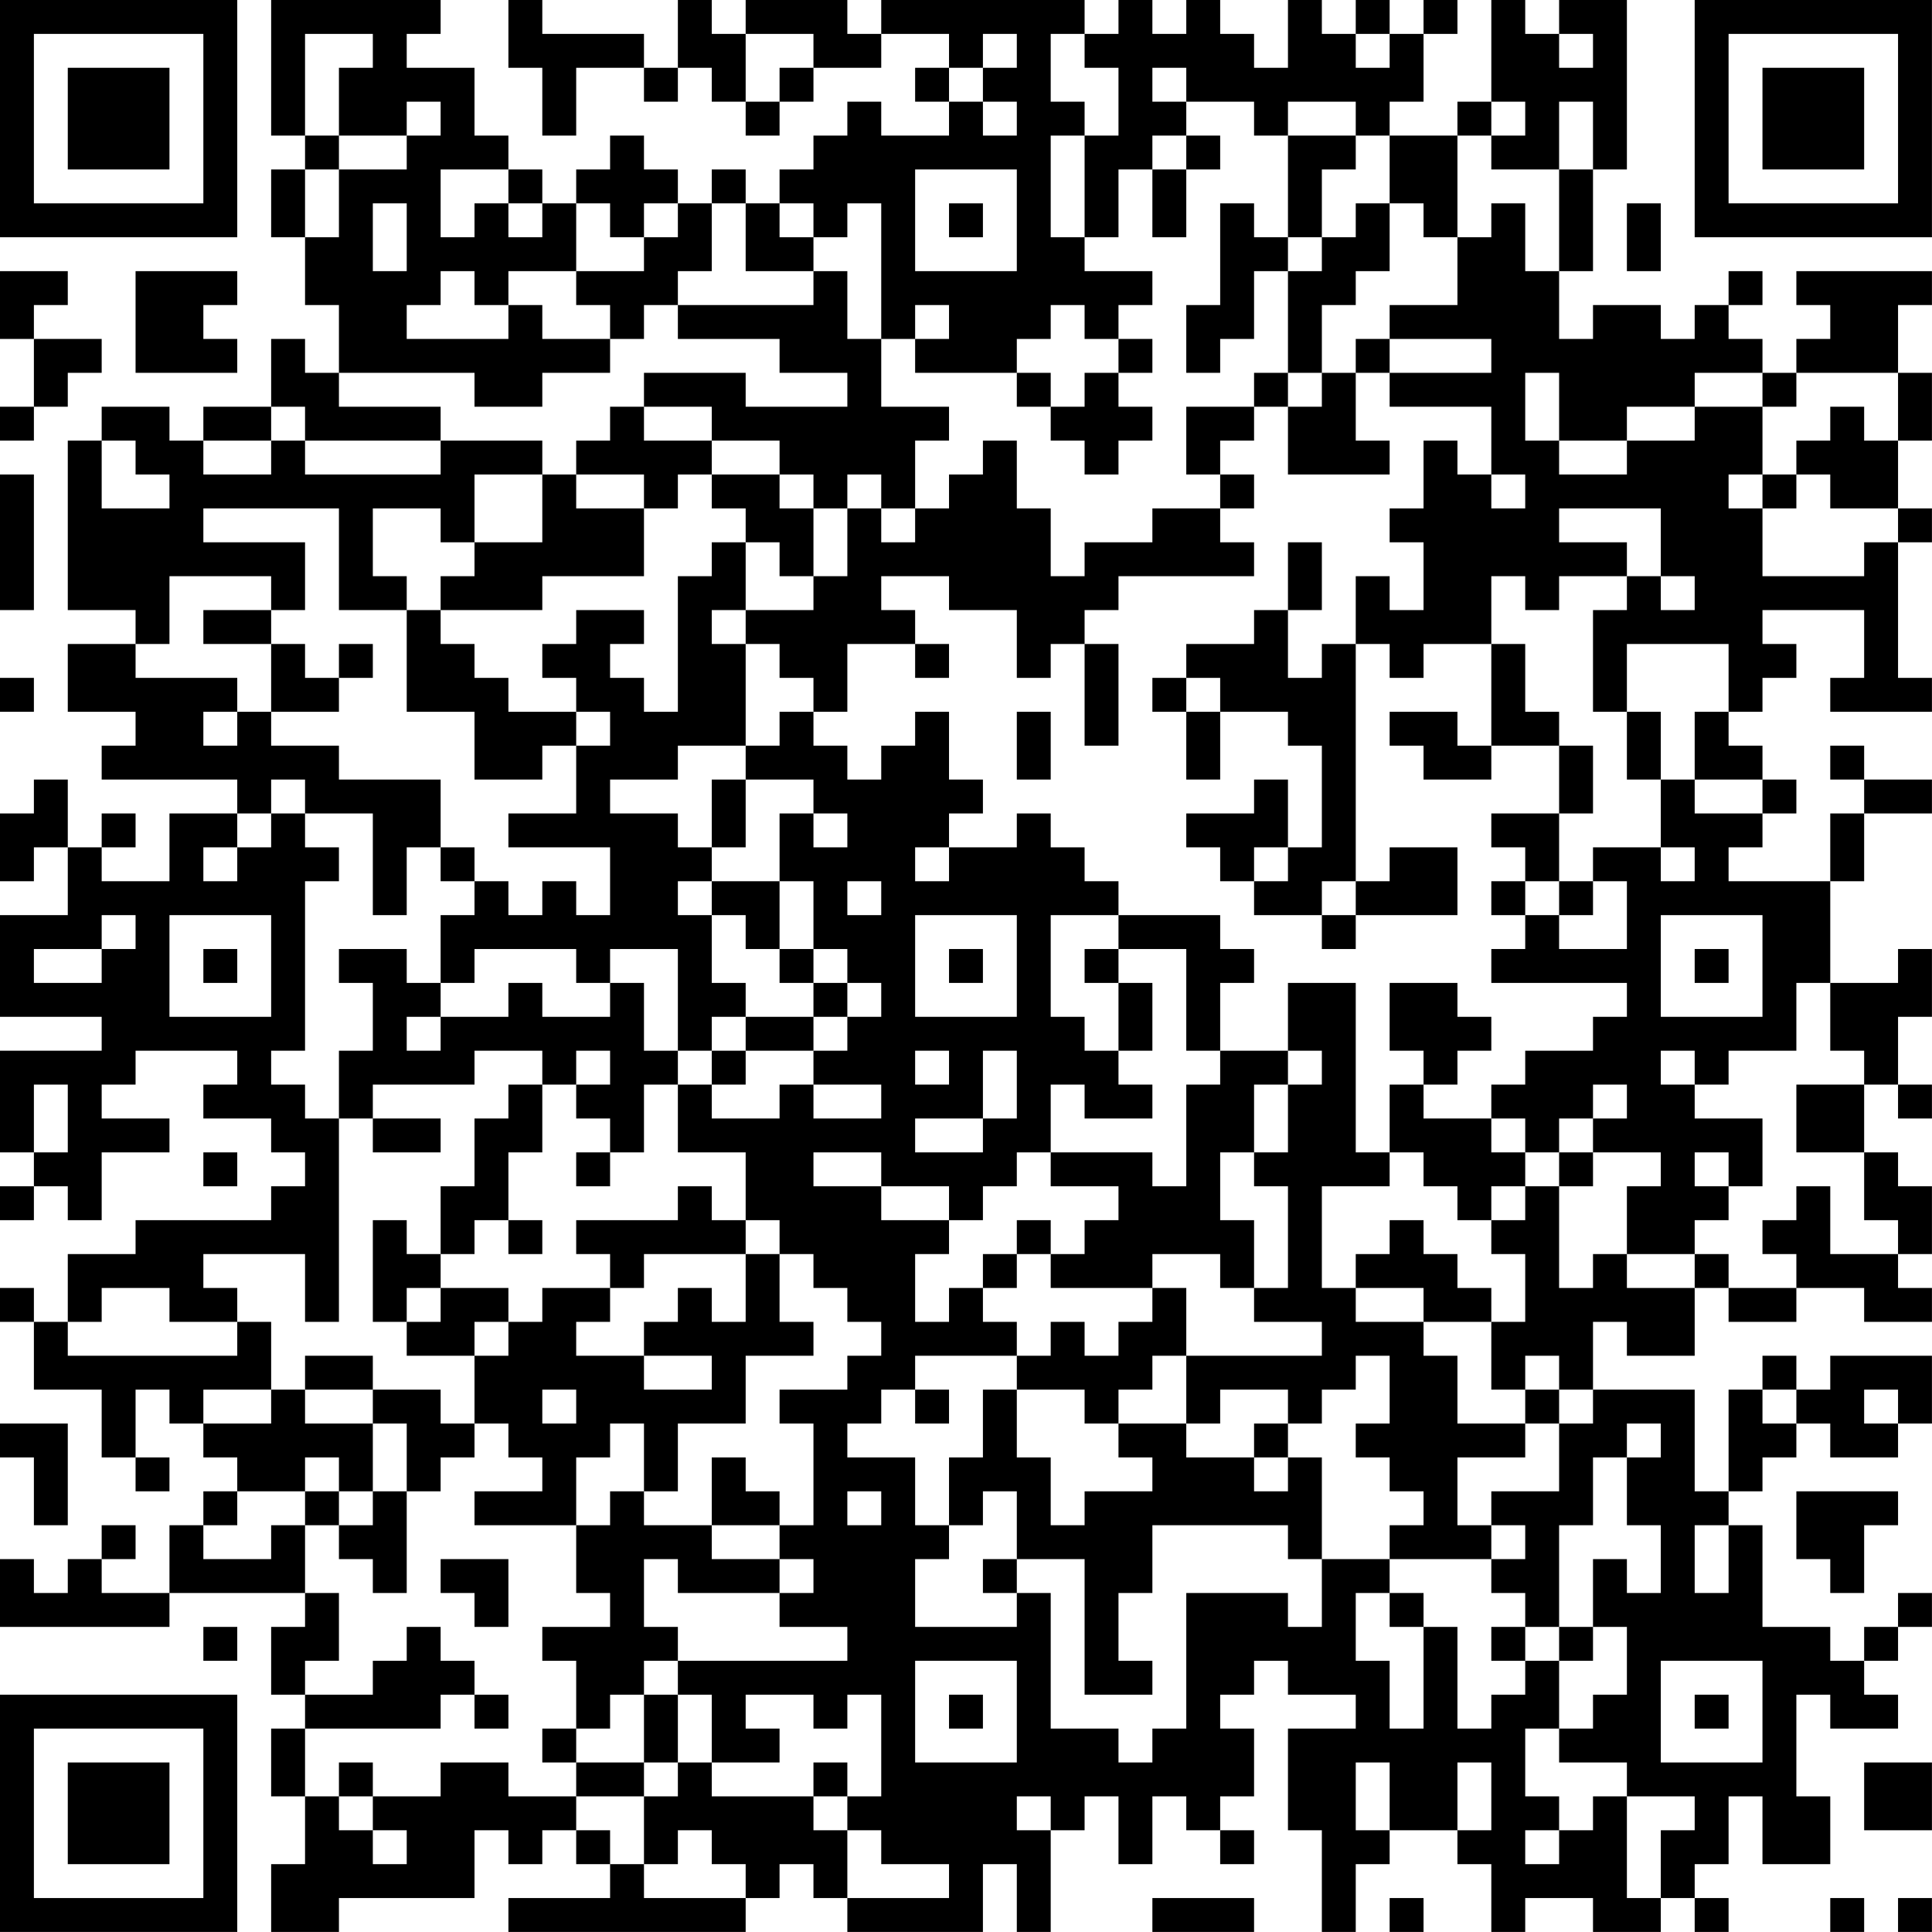 <?xml version="1.0" encoding="UTF-8"?>
<svg xmlns="http://www.w3.org/2000/svg" version="1.1" width="300" height="300" viewBox="0 0 300 300"><rect x="0" y="0" width="300" height="300" fill="#ffffff"/><g transform="scale(5.263)"><g transform="translate(0,0)"><path fill-rule="evenodd" d="M8 0L8 4L9 4L9 5L8 5L8 7L9 7L9 9L10 9L10 11L9 11L9 10L8 10L8 12L6 12L6 13L5 13L5 12L3 12L3 13L2 13L2 18L4 18L4 19L2 19L2 21L4 21L4 22L3 22L3 23L7 23L7 24L5 24L5 26L3 26L3 25L4 25L4 24L3 24L3 25L2 25L2 23L1 23L1 24L0 24L0 26L1 26L1 25L2 25L2 27L0 27L0 30L3 30L3 31L0 31L0 34L1 34L1 35L0 35L0 36L1 36L1 35L2 35L2 36L3 36L3 34L5 34L5 33L3 33L3 32L4 32L4 31L7 31L7 32L6 32L6 33L8 33L8 34L9 34L9 35L8 35L8 36L4 36L4 37L2 37L2 39L1 39L1 38L0 38L0 39L1 39L1 41L3 41L3 43L4 43L4 44L5 44L5 43L4 43L4 41L5 41L5 42L6 42L6 43L7 43L7 44L6 44L6 45L5 45L5 47L3 47L3 46L4 46L4 45L3 45L3 46L2 46L2 47L1 47L1 46L0 46L0 48L5 48L5 47L9 47L9 48L8 48L8 50L9 50L9 51L8 51L8 53L9 53L9 55L8 55L8 57L10 57L10 56L14 56L14 54L15 54L15 55L16 55L16 54L17 54L17 55L18 55L18 56L15 56L15 57L22 57L22 56L23 56L23 55L24 55L24 56L25 56L25 57L29 57L29 55L30 55L30 57L31 57L31 54L32 54L32 53L33 53L33 55L34 55L34 53L35 53L35 54L36 54L36 55L37 55L37 54L36 54L36 53L37 53L37 51L36 51L36 50L37 50L37 49L38 49L38 50L40 50L40 51L38 51L38 54L39 54L39 57L40 57L40 55L41 55L41 54L43 54L43 55L44 55L44 57L45 57L45 56L47 56L47 57L49 57L49 56L50 56L50 57L51 57L51 56L50 56L50 55L51 55L51 53L52 53L52 55L54 55L54 53L53 53L53 50L54 50L54 51L56 51L56 50L55 50L55 49L56 49L56 48L57 48L57 47L56 47L56 48L55 48L55 49L54 49L54 48L52 48L52 45L51 45L51 44L52 44L52 43L53 43L53 42L54 42L54 43L56 43L56 42L57 42L57 40L54 40L54 41L53 41L53 40L52 40L52 41L51 41L51 44L50 44L50 41L47 41L47 39L48 39L48 40L50 40L50 38L51 38L51 39L53 39L53 38L55 38L55 39L57 39L57 38L56 38L56 37L57 37L57 35L56 35L56 34L55 34L55 32L56 32L56 33L57 33L57 32L56 32L56 30L57 30L57 28L56 28L56 29L54 29L54 26L55 26L55 24L57 24L57 23L55 23L55 22L54 22L54 23L55 23L55 24L54 24L54 26L51 26L51 25L52 25L52 24L53 24L53 23L52 23L52 22L51 22L51 21L52 21L52 20L53 20L53 19L52 19L52 18L55 18L55 20L54 20L54 21L57 21L57 20L56 20L56 16L57 16L57 15L56 15L56 13L57 13L57 11L56 11L56 9L57 9L57 8L53 8L53 9L54 9L54 10L53 10L53 11L52 11L52 10L51 10L51 9L52 9L52 8L51 8L51 9L50 9L50 10L49 10L49 9L47 9L47 10L46 10L46 8L47 8L47 5L48 5L48 0L46 0L46 1L45 1L45 0L44 0L44 3L43 3L43 4L41 4L41 3L42 3L42 1L43 1L43 0L42 0L42 1L41 1L41 0L40 0L40 1L39 1L39 0L38 0L38 2L37 2L37 1L36 1L36 0L35 0L35 1L34 1L34 0L33 0L33 1L32 1L32 0L26 0L26 1L25 1L25 0L22 0L22 1L21 1L21 0L20 0L20 2L19 2L19 1L16 1L16 0L15 0L15 2L16 2L16 4L17 4L17 2L19 2L19 3L20 3L20 2L21 2L21 3L22 3L22 4L23 4L23 3L24 3L24 2L26 2L26 1L28 1L28 2L27 2L27 3L28 3L28 4L26 4L26 3L25 3L25 4L24 4L24 5L23 5L23 6L22 6L22 5L21 5L21 6L20 6L20 5L19 5L19 4L18 4L18 5L17 5L17 6L16 6L16 5L15 5L15 4L14 4L14 2L12 2L12 1L13 1L13 0ZM9 1L9 4L10 4L10 5L9 5L9 7L10 7L10 5L12 5L12 4L13 4L13 3L12 3L12 4L10 4L10 2L11 2L11 1ZM22 1L22 3L23 3L23 2L24 2L24 1ZM29 1L29 2L28 2L28 3L29 3L29 4L30 4L30 3L29 3L29 2L30 2L30 1ZM31 1L31 3L32 3L32 4L31 4L31 7L32 7L32 8L34 8L34 9L33 9L33 10L32 10L32 9L31 9L31 10L30 10L30 11L27 11L27 10L28 10L28 9L27 9L27 10L26 10L26 6L25 6L25 7L24 7L24 6L23 6L23 7L24 7L24 8L22 8L22 6L21 6L21 8L20 8L20 9L19 9L19 10L18 10L18 9L17 9L17 8L19 8L19 7L20 7L20 6L19 6L19 7L18 7L18 6L17 6L17 8L15 8L15 9L14 9L14 8L13 8L13 9L12 9L12 10L15 10L15 9L16 9L16 10L18 10L18 11L16 11L16 12L14 12L14 11L10 11L10 12L13 12L13 13L9 13L9 12L8 12L8 13L6 13L6 14L8 14L8 13L9 13L9 14L13 14L13 13L16 13L16 14L14 14L14 16L13 16L13 15L11 15L11 17L12 17L12 18L10 18L10 15L6 15L6 16L9 16L9 18L8 18L8 17L5 17L5 19L4 19L4 20L7 20L7 21L6 21L6 22L7 22L7 21L8 21L8 22L10 22L10 23L13 23L13 25L12 25L12 27L11 27L11 24L9 24L9 23L8 23L8 24L7 24L7 25L6 25L6 26L7 26L7 25L8 25L8 24L9 24L9 25L10 25L10 26L9 26L9 31L8 31L8 32L9 32L9 33L10 33L10 39L9 39L9 37L6 37L6 38L7 38L7 39L5 39L5 38L3 38L3 39L2 39L2 40L7 40L7 39L8 39L8 41L6 41L6 42L8 42L8 41L9 41L9 42L11 42L11 44L10 44L10 43L9 43L9 44L7 44L7 45L6 45L6 46L8 46L8 45L9 45L9 47L10 47L10 49L9 49L9 50L11 50L11 49L12 49L12 48L13 48L13 49L14 49L14 50L13 50L13 51L9 51L9 53L10 53L10 54L11 54L11 55L12 55L12 54L11 54L11 53L13 53L13 52L15 52L15 53L17 53L17 54L18 54L18 55L19 55L19 56L22 56L22 55L21 55L21 54L20 54L20 55L19 55L19 53L20 53L20 52L21 52L21 53L24 53L24 54L25 54L25 56L28 56L28 55L26 55L26 54L25 54L25 53L26 53L26 50L25 50L25 51L24 51L24 50L22 50L22 51L23 51L23 52L21 52L21 50L20 50L20 49L25 49L25 48L23 48L23 47L24 47L24 46L23 46L23 45L24 45L24 42L23 42L23 41L25 41L25 40L26 40L26 39L25 39L25 38L24 38L24 37L23 37L23 36L22 36L22 34L20 34L20 32L21 32L21 33L23 33L23 32L24 32L24 33L26 33L26 32L24 32L24 31L25 31L25 30L26 30L26 29L25 29L25 28L24 28L24 26L23 26L23 24L24 24L24 25L25 25L25 24L24 24L24 23L22 23L22 22L23 22L23 21L24 21L24 22L25 22L25 23L26 23L26 22L27 22L27 21L28 21L28 23L29 23L29 24L28 24L28 25L27 25L27 26L28 26L28 25L30 25L30 24L31 24L31 25L32 25L32 26L33 26L33 27L31 27L31 30L32 30L32 31L33 31L33 32L34 32L34 33L32 33L32 32L31 32L31 34L30 34L30 35L29 35L29 36L28 36L28 35L26 35L26 34L24 34L24 35L26 35L26 36L28 36L28 37L27 37L27 39L28 39L28 38L29 38L29 39L30 39L30 40L27 40L27 41L26 41L26 42L25 42L25 43L27 43L27 45L28 45L28 46L27 46L27 48L30 48L30 47L31 47L31 51L33 51L33 52L34 52L34 51L35 51L35 47L38 47L38 48L39 48L39 46L41 46L41 47L40 47L40 49L41 49L41 51L42 51L42 48L43 48L43 51L44 51L44 50L45 50L45 49L46 49L46 51L45 51L45 53L46 53L46 54L45 54L45 55L46 55L46 54L47 54L47 53L48 53L48 56L49 56L49 54L50 54L50 53L48 53L48 52L46 52L46 51L47 51L47 50L48 50L48 48L47 48L47 46L48 46L48 47L49 47L49 45L48 45L48 43L49 43L49 42L48 42L48 43L47 43L47 45L46 45L46 48L45 48L45 47L44 47L44 46L45 46L45 45L44 45L44 44L46 44L46 42L47 42L47 41L46 41L46 40L45 40L45 41L44 41L44 39L45 39L45 37L44 37L44 36L45 36L45 35L46 35L46 38L47 38L47 37L48 37L48 38L50 38L50 37L51 37L51 38L53 38L53 37L52 37L52 36L53 36L53 35L54 35L54 37L56 37L56 36L55 36L55 34L53 34L53 32L55 32L55 31L54 31L54 29L53 29L53 31L51 31L51 32L50 32L50 31L49 31L49 32L50 32L50 33L52 33L52 35L51 35L51 34L50 34L50 35L51 35L51 36L50 36L50 37L48 37L48 35L49 35L49 34L47 34L47 33L48 33L48 32L47 32L47 33L46 33L46 34L45 34L45 33L44 33L44 32L45 32L45 31L47 31L47 30L48 30L48 29L44 29L44 28L45 28L45 27L46 27L46 28L48 28L48 26L47 26L47 25L49 25L49 26L50 26L50 25L49 25L49 23L50 23L50 24L52 24L52 23L50 23L50 21L51 21L51 19L48 19L48 21L47 21L47 18L48 18L48 17L49 17L49 18L50 18L50 17L49 17L49 15L46 15L46 16L48 16L48 17L46 17L46 18L45 18L45 17L44 17L44 19L42 19L42 20L41 20L41 19L40 19L40 17L41 17L41 18L42 18L42 16L41 16L41 15L42 15L42 13L43 13L43 14L44 14L44 15L45 15L45 14L44 14L44 12L41 12L41 11L44 11L44 10L41 10L41 9L43 9L43 7L44 7L44 6L45 6L45 8L46 8L46 5L47 5L47 3L46 3L46 5L44 5L44 4L45 4L45 3L44 3L44 4L43 4L43 7L42 7L42 6L41 6L41 4L40 4L40 3L38 3L38 4L37 4L37 3L35 3L35 2L34 2L34 3L35 3L35 4L34 4L34 5L33 5L33 7L32 7L32 4L33 4L33 2L32 2L32 1ZM40 1L40 2L41 2L41 1ZM46 1L46 2L47 2L47 1ZM35 4L35 5L34 5L34 7L35 7L35 5L36 5L36 4ZM38 4L38 7L37 7L37 6L36 6L36 9L35 9L35 11L36 11L36 10L37 10L37 8L38 8L38 11L37 11L37 12L35 12L35 14L36 14L36 15L34 15L34 16L32 16L32 17L31 17L31 15L30 15L30 13L29 13L29 14L28 14L28 15L27 15L27 13L28 13L28 12L26 12L26 10L25 10L25 8L24 8L24 9L20 9L20 10L23 10L23 11L25 11L25 12L22 12L22 11L19 11L19 12L18 12L18 13L17 13L17 14L16 14L16 16L14 16L14 17L13 17L13 18L12 18L12 21L14 21L14 23L16 23L16 22L17 22L17 24L15 24L15 25L18 25L18 27L17 27L17 26L16 26L16 27L15 27L15 26L14 26L14 25L13 25L13 26L14 26L14 27L13 27L13 29L12 29L12 28L10 28L10 29L11 29L11 31L10 31L10 33L11 33L11 34L13 34L13 33L11 33L11 32L14 32L14 31L16 31L16 32L15 32L15 33L14 33L14 35L13 35L13 37L12 37L12 36L11 36L11 39L12 39L12 40L14 40L14 42L13 42L13 41L11 41L11 40L9 40L9 41L11 41L11 42L12 42L12 44L11 44L11 45L10 45L10 44L9 44L9 45L10 45L10 46L11 46L11 47L12 47L12 44L13 44L13 43L14 43L14 42L15 42L15 43L16 43L16 44L14 44L14 45L17 45L17 47L18 47L18 48L16 48L16 49L17 49L17 51L16 51L16 52L17 52L17 53L19 53L19 52L20 52L20 50L19 50L19 49L20 49L20 48L19 48L19 46L20 46L20 47L23 47L23 46L21 46L21 45L23 45L23 44L22 44L22 43L21 43L21 45L19 45L19 44L20 44L20 42L22 42L22 40L24 40L24 39L23 39L23 37L22 37L22 36L21 36L21 35L20 35L20 36L17 36L17 37L18 37L18 38L16 38L16 39L15 39L15 38L13 38L13 37L14 37L14 36L15 36L15 37L16 37L16 36L15 36L15 34L16 34L16 32L17 32L17 33L18 33L18 34L17 34L17 35L18 35L18 34L19 34L19 32L20 32L20 31L21 31L21 32L22 32L22 31L24 31L24 30L25 30L25 29L24 29L24 28L23 28L23 26L21 26L21 25L22 25L22 23L21 23L21 25L20 25L20 24L18 24L18 23L20 23L20 22L22 22L22 19L23 19L23 20L24 20L24 21L25 21L25 19L27 19L27 20L28 20L28 19L27 19L27 18L26 18L26 17L28 17L28 18L30 18L30 20L31 20L31 19L32 19L32 22L33 22L33 19L32 19L32 18L33 18L33 17L37 17L37 16L36 16L36 15L37 15L37 14L36 14L36 13L37 13L37 12L38 12L38 14L41 14L41 13L40 13L40 11L41 11L41 10L40 10L40 11L39 11L39 9L40 9L40 8L41 8L41 6L40 6L40 7L39 7L39 5L40 5L40 4ZM13 5L13 7L14 7L14 6L15 6L15 7L16 7L16 6L15 6L15 5ZM27 5L27 8L30 8L30 5ZM11 6L11 8L12 8L12 6ZM28 6L28 7L29 7L29 6ZM48 6L48 8L49 8L49 6ZM38 7L38 8L39 8L39 7ZM0 8L0 10L1 10L1 12L0 12L0 13L1 13L1 12L2 12L2 11L3 11L3 10L1 10L1 9L2 9L2 8ZM4 8L4 11L7 11L7 10L6 10L6 9L7 9L7 8ZM33 10L33 11L32 11L32 12L31 12L31 11L30 11L30 12L31 12L31 13L32 13L32 14L33 14L33 13L34 13L34 12L33 12L33 11L34 11L34 10ZM38 11L38 12L39 12L39 11ZM45 11L45 13L46 13L46 14L48 14L48 13L50 13L50 12L52 12L52 14L51 14L51 15L52 15L52 17L55 17L55 16L56 16L56 15L54 15L54 14L53 14L53 13L54 13L54 12L55 12L55 13L56 13L56 11L53 11L53 12L52 12L52 11L50 11L50 12L48 12L48 13L46 13L46 11ZM19 12L19 13L21 13L21 14L20 14L20 15L19 15L19 14L17 14L17 15L19 15L19 17L16 17L16 18L13 18L13 19L14 19L14 20L15 20L15 21L17 21L17 22L18 22L18 21L17 21L17 20L16 20L16 19L17 19L17 18L19 18L19 19L18 19L18 20L19 20L19 21L20 21L20 17L21 17L21 16L22 16L22 18L21 18L21 19L22 19L22 18L24 18L24 17L25 17L25 15L26 15L26 16L27 16L27 15L26 15L26 14L25 14L25 15L24 15L24 14L23 14L23 13L21 13L21 12ZM3 13L3 15L5 15L5 14L4 14L4 13ZM0 14L0 18L1 18L1 14ZM21 14L21 15L22 15L22 16L23 16L23 17L24 17L24 15L23 15L23 14ZM52 14L52 15L53 15L53 14ZM38 16L38 18L37 18L37 19L35 19L35 20L34 20L34 21L35 21L35 23L36 23L36 21L38 21L38 22L39 22L39 25L38 25L38 23L37 23L37 24L35 24L35 25L36 25L36 26L37 26L37 27L39 27L39 28L40 28L40 27L43 27L43 25L41 25L41 26L40 26L40 19L39 19L39 20L38 20L38 18L39 18L39 16ZM6 18L6 19L8 19L8 21L10 21L10 20L11 20L11 19L10 19L10 20L9 20L9 19L8 19L8 18ZM44 19L44 22L43 22L43 21L41 21L41 22L42 22L42 23L44 23L44 22L46 22L46 24L44 24L44 25L45 25L45 26L44 26L44 27L45 27L45 26L46 26L46 27L47 27L47 26L46 26L46 24L47 24L47 22L46 22L46 21L45 21L45 19ZM0 20L0 21L1 21L1 20ZM35 20L35 21L36 21L36 20ZM30 21L30 23L31 23L31 21ZM48 21L48 23L49 23L49 21ZM37 25L37 26L38 26L38 25ZM20 26L20 27L21 27L21 29L22 29L22 30L21 30L21 31L22 31L22 30L24 30L24 29L23 29L23 28L22 28L22 27L21 27L21 26ZM25 26L25 27L26 27L26 26ZM39 26L39 27L40 27L40 26ZM3 27L3 28L1 28L1 29L3 29L3 28L4 28L4 27ZM5 27L5 30L8 30L8 27ZM27 27L27 30L30 30L30 27ZM33 27L33 28L32 28L32 29L33 29L33 31L34 31L34 29L33 29L33 28L35 28L35 31L36 31L36 32L35 32L35 35L34 35L34 34L31 34L31 35L33 35L33 36L32 36L32 37L31 37L31 36L30 36L30 37L29 37L29 38L30 38L30 37L31 37L31 38L34 38L34 39L33 39L33 40L32 40L32 39L31 39L31 40L30 40L30 41L29 41L29 43L28 43L28 45L29 45L29 44L30 44L30 46L29 46L29 47L30 47L30 46L32 46L32 50L34 50L34 49L33 49L33 47L34 47L34 45L38 45L38 46L39 46L39 43L38 43L38 42L39 42L39 41L40 41L40 40L41 40L41 42L40 42L40 43L41 43L41 44L42 44L42 45L41 45L41 46L44 46L44 45L43 45L43 43L45 43L45 42L46 42L46 41L45 41L45 42L43 42L43 40L42 40L42 39L44 39L44 38L43 38L43 37L42 37L42 36L41 36L41 37L40 37L40 38L39 38L39 35L41 35L41 34L42 34L42 35L43 35L43 36L44 36L44 35L45 35L45 34L44 34L44 33L42 33L42 32L43 32L43 31L44 31L44 30L43 30L43 29L41 29L41 31L42 31L42 32L41 32L41 34L40 34L40 29L38 29L38 31L36 31L36 29L37 29L37 28L36 28L36 27ZM49 27L49 30L52 30L52 27ZM6 28L6 29L7 29L7 28ZM14 28L14 29L13 29L13 30L12 30L12 31L13 31L13 30L15 30L15 29L16 29L16 30L18 30L18 29L19 29L19 31L20 31L20 28L18 28L18 29L17 29L17 28ZM28 28L28 29L29 29L29 28ZM50 28L50 29L51 29L51 28ZM17 31L17 32L18 32L18 31ZM27 31L27 32L28 32L28 31ZM29 31L29 33L27 33L27 34L29 34L29 33L30 33L30 31ZM38 31L38 32L37 32L37 34L36 34L36 36L37 36L37 38L36 38L36 37L34 37L34 38L35 38L35 40L34 40L34 41L33 41L33 42L32 42L32 41L30 41L30 43L31 43L31 45L32 45L32 44L34 44L34 43L33 43L33 42L35 42L35 43L37 43L37 44L38 44L38 43L37 43L37 42L38 42L38 41L36 41L36 42L35 42L35 40L39 40L39 39L37 39L37 38L38 38L38 35L37 35L37 34L38 34L38 32L39 32L39 31ZM1 32L1 34L2 34L2 32ZM6 34L6 35L7 35L7 34ZM46 34L46 35L47 35L47 34ZM19 37L19 38L18 38L18 39L17 39L17 40L19 40L19 41L21 41L21 40L19 40L19 39L20 39L20 38L21 38L21 39L22 39L22 37ZM12 38L12 39L13 39L13 38ZM40 38L40 39L42 39L42 38ZM14 39L14 40L15 40L15 39ZM16 41L16 42L17 42L17 41ZM27 41L27 42L28 42L28 41ZM52 41L52 42L53 42L53 41ZM55 41L55 42L56 42L56 41ZM0 42L0 43L1 43L1 45L2 45L2 42ZM18 42L18 43L17 43L17 45L18 45L18 44L19 44L19 42ZM25 44L25 45L26 45L26 44ZM53 44L53 46L54 46L54 47L55 47L55 45L56 45L56 44ZM50 45L50 47L51 47L51 45ZM13 46L13 47L14 47L14 48L15 48L15 46ZM41 47L41 48L42 48L42 47ZM6 48L6 49L7 49L7 48ZM44 48L44 49L45 49L45 48ZM46 48L46 49L47 49L47 48ZM27 49L27 52L30 52L30 49ZM49 49L49 52L52 52L52 49ZM14 50L14 51L15 51L15 50ZM18 50L18 51L17 51L17 52L19 52L19 50ZM28 50L28 51L29 51L29 50ZM50 50L50 51L51 51L51 50ZM10 52L10 53L11 53L11 52ZM24 52L24 53L25 53L25 52ZM40 52L40 54L41 54L41 52ZM43 52L43 54L44 54L44 52ZM55 52L55 54L57 54L57 52ZM30 53L30 54L31 54L31 53ZM34 56L34 57L37 57L37 56ZM41 56L41 57L42 57L42 56ZM54 56L54 57L55 57L55 56ZM56 56L56 57L57 57L57 56ZM0 0L0 7L7 7L7 0ZM1 1L1 6L6 6L6 1ZM2 2L2 5L5 5L5 2ZM50 0L50 7L57 7L57 0ZM51 1L51 6L56 6L56 1ZM52 2L52 5L55 5L55 2ZM0 50L0 57L7 57L7 50ZM1 51L1 56L6 56L6 51ZM2 52L2 55L5 55L5 52Z" fill="#000000"/></g></g></svg>
